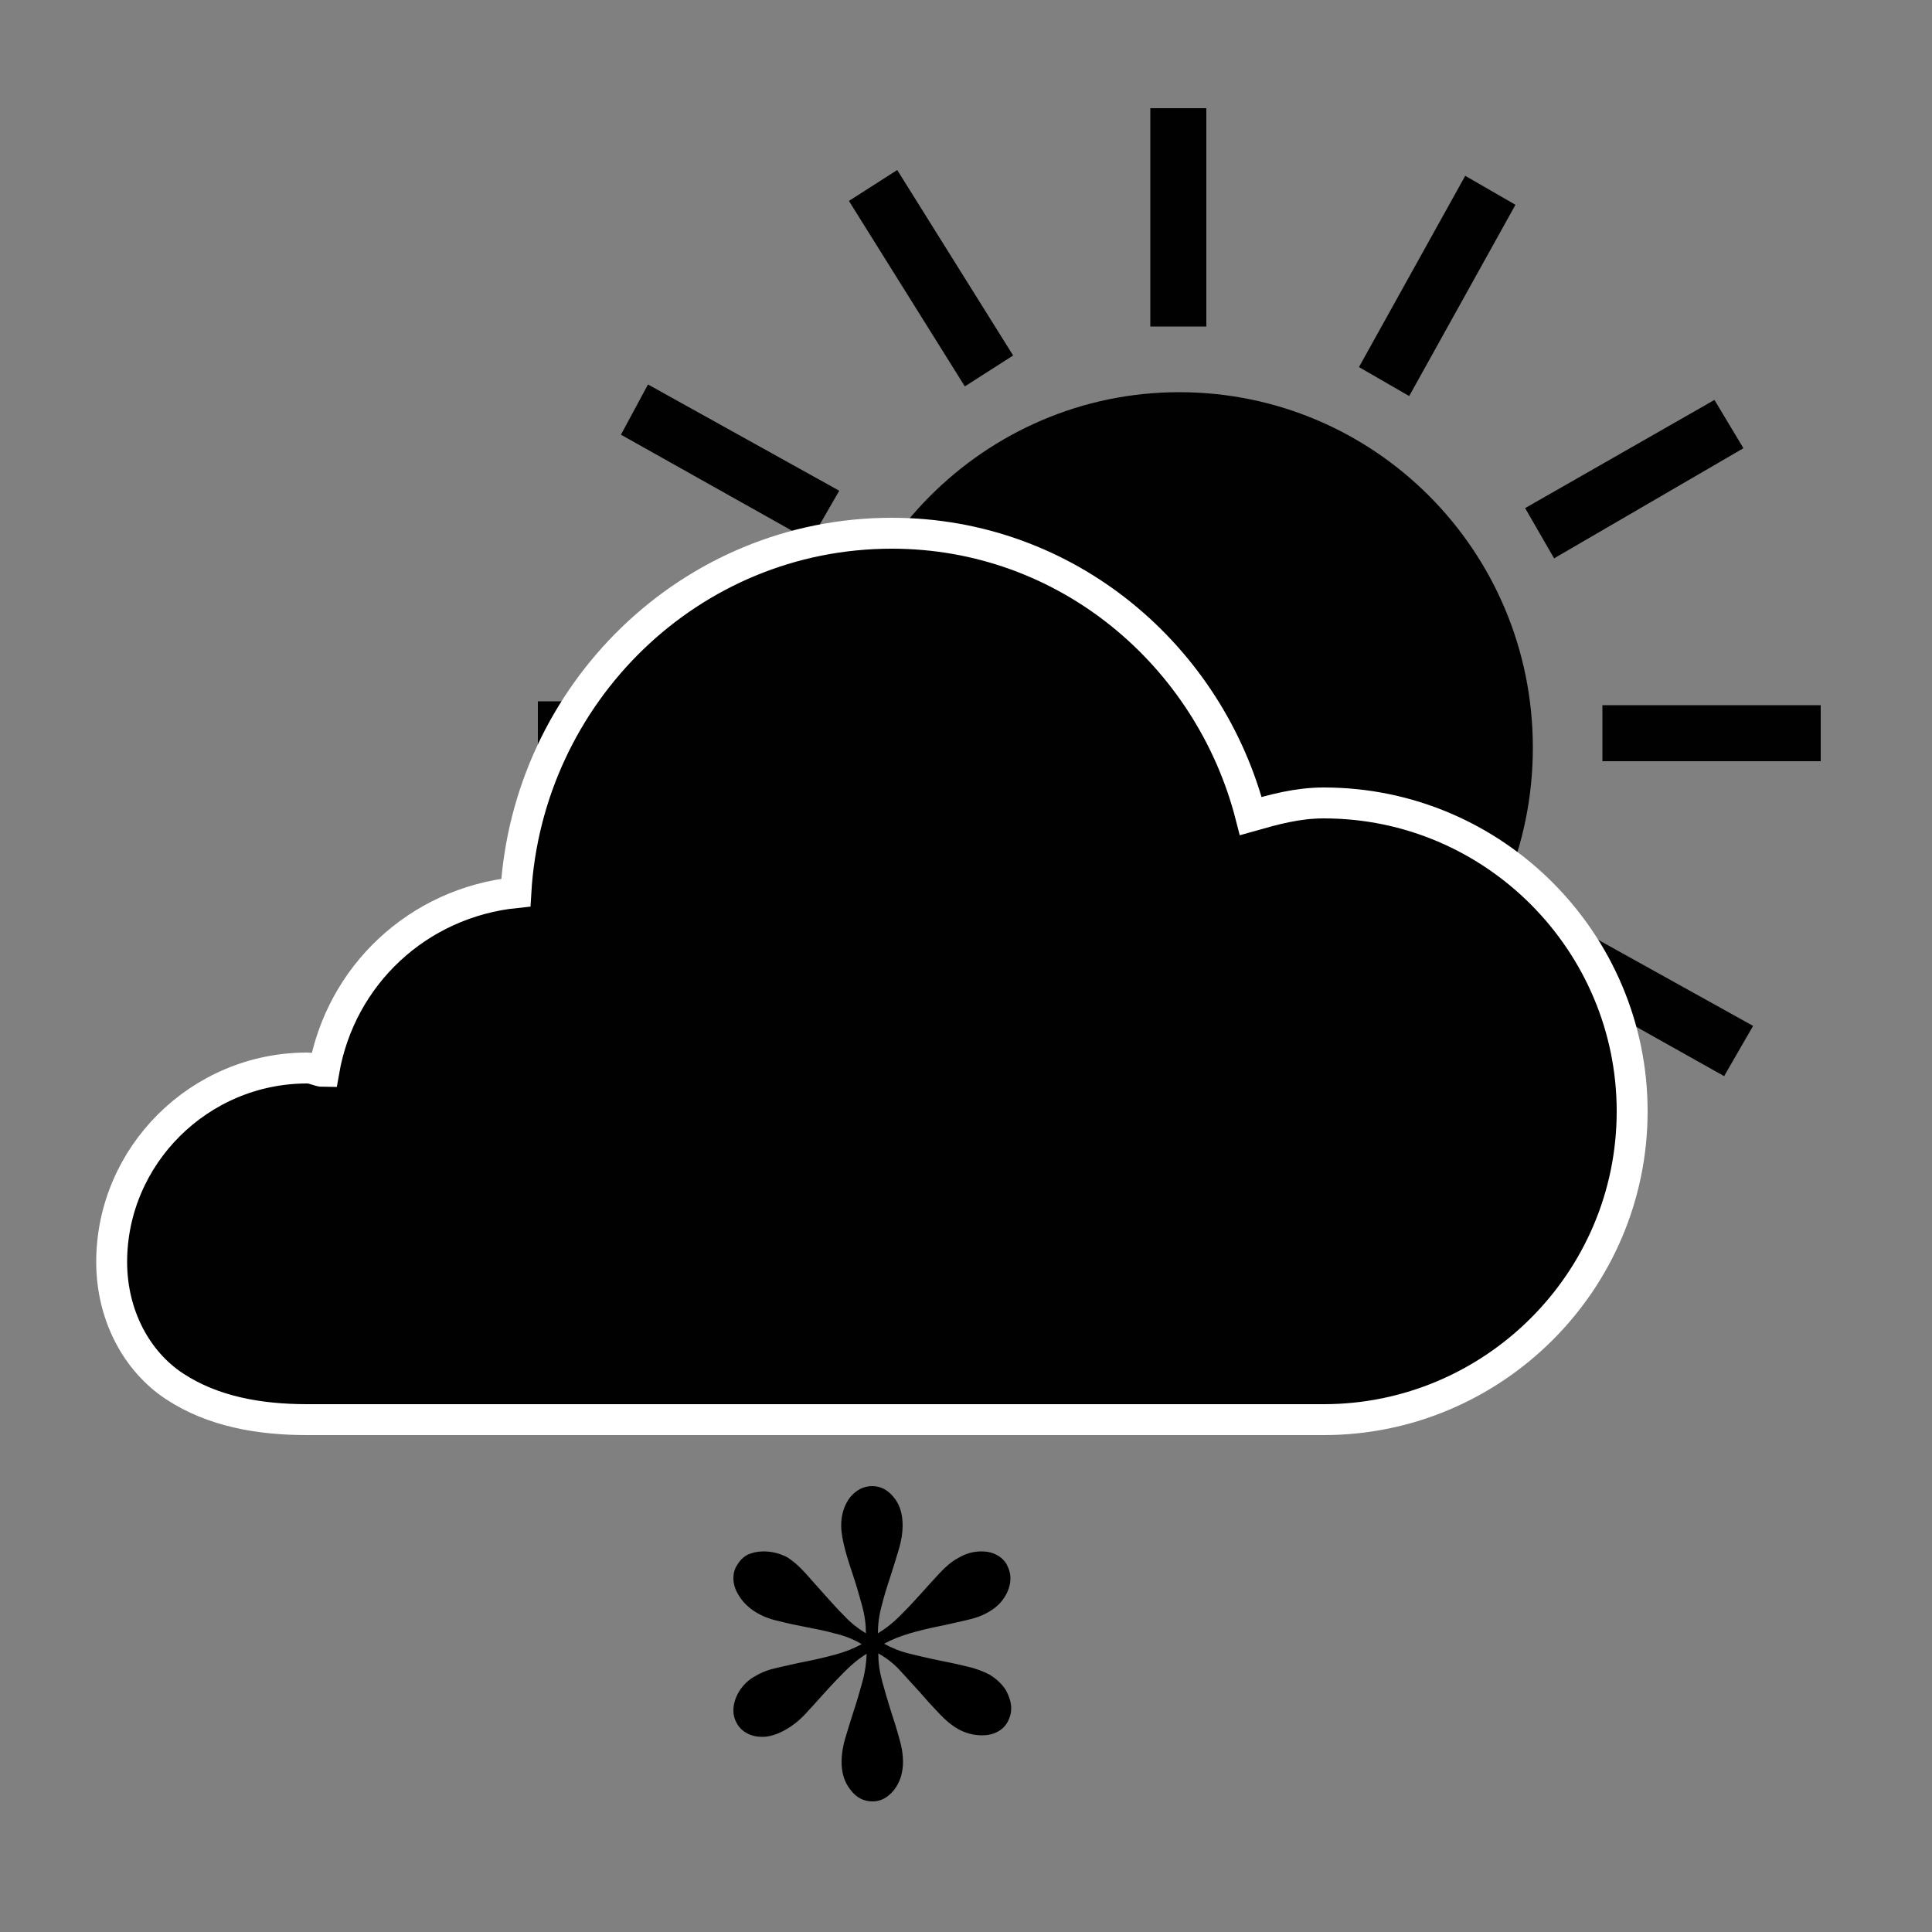 <?xml version="1.0" encoding="utf-8"?>
<!-- Generator: Adobe Illustrator 18.1.0, SVG Export Plug-In . SVG Version: 6.00 Build 0)  -->
<svg version="1.1" id="Lager_1" xmlns="http://www.w3.org/2000/svg" xmlns:xlink="http://www.w3.org/1999/xlink" x="0px" y="0px"
	 viewBox="0 0 500 500" enable-background="new 0 0 500 500" xml:space="preserve">
<rect x="0" y="0" width="500" height="500" fill="#808080" stroke="none"/>
<path fill="#010101" d="M297.7,28v56.5h14.5V28H297.7z M232.2,44l-12.5,8l30,48l12.5-8L232.2,44L232.2,44z M379.2,45.5L351.7,95
	l13,7.5L392.2,53L379.2,45.5z M167.7,99.5l-7,13l49,27.5l7.5-13L167.7,99.5L167.7,99.5z M305.2,101.5c-50.5,0-91.5,41.5-91.5,92
	s41,92,91.5,92s91.5-41,91.5-92S355.7,101.5,305.2,101.5z M443.7,103.5l-49,28l7.5,13l49-28.5L443.7,103.5L443.7,103.5z
	 M139.2,181.5v15h56.5v-15H139.2z M414.7,182.5V197h56.5v-14.5H414.7z M203.7,234.5l-47.5,30l7.5,12.5l48-30L203.7,234.5z
	 M404.2,238l-7,13l49,27.5l7.5-13L404.2,238z M366.7,283l-12.5,7.5l28,49l12.5-7.5L366.7,283z M243.7,283.5L216.2,333l13,7.5
	l27.5-49.5C256.7,290.5,243.7,283.5,243.7,283.5z M297.2,303v56.5h14.5V303H297.2z"/>
<path fill="#010101" stroke="#FFFFFF" stroke-width="8" stroke-miterlimit="10" d="M230.8,138c-52.3,0-94.3,41.6-97.3,93
	c-25.3,2.6-45.4,21.4-49.7,46.3c-1.3,0-2.6-0.9-4.3-0.9c-27.9,0-50.6,22.7-50.6,50.2c0,13.7,6.4,25.7,16.3,32.2s21.9,8.6,34.3,8.6
	H208h69.9h64.7c43.7,0,79.8-35.6,79.8-79.8c0-43.7-35.6-79.8-79.8-79.8c-6.9,0-12.9,1.7-18.9,3.4C313.1,169.8,276.2,138,230.8,138
	L230.8,138z"/>
<g>
	<path d="M224.1,422.7c0-2.3-0.3-4.6-1-7.2c-0.7-2.5-1.4-5-2.2-7.4c-0.8-2.4-1.6-4.8-2.2-7.1s-1-4.4-1-6.2c0-2.9,0.8-5.3,2.3-7.3
		c1.6-1.9,3.5-2.9,5.7-2.9c2.2,0,4.1,1,5.6,2.9c1.6,1.9,2.3,4.4,2.3,7.3c0,1.8-0.3,3.9-1,6.2c-0.7,2.3-1.4,4.7-2.2,7.1
		c-0.8,2.4-1.6,4.9-2.2,7.4c-0.7,2.5-1,4.9-1,7.2c2-1.2,3.9-2.7,5.7-4.5c1.8-1.8,3.6-3.7,5.3-5.6c1.7-1.9,3.4-3.8,5-5.5
		s3.2-3.1,4.8-3.9c2-1.2,4-1.7,6-1.7c1.5,0,2.8,0.3,3.9,0.9c1.2,0.6,2.1,1.5,2.7,2.6c0.6,1.2,0.9,2.3,0.9,3.4c0,1.7-0.5,3.3-1.5,4.9
		c-1,1.6-2.4,2.9-4.2,3.9c-1.5,0.9-3.4,1.6-5.7,2.1c-2.3,0.5-4.7,1.1-7.2,1.6c-2.5,0.5-5,1.1-7.4,1.8s-4.7,1.6-6.7,2.7
		c2,1.1,4.2,2,6.7,2.6s5,1.2,7.5,1.7c2.5,0.5,4.9,1,7.3,1.6c2.3,0.5,4.3,1.3,5.8,2.1c1.8,1.1,3.2,2.4,4.2,4c0.9,1.6,1.4,3.2,1.4,4.8
		c0,1.1-0.3,2.2-0.9,3.4c-0.7,1.2-1.5,2-2.7,2.6c-1.1,0.6-2.4,0.9-3.9,0.9c-2.1,0-4.2-0.5-6.2-1.6c-1.6-0.9-3.2-2.2-4.8-3.9
		c-1.6-1.7-3.3-3.5-5-5.5c-1.7-1.9-3.5-3.8-5.2-5.7s-3.7-3.4-5.7-4.5c0,2.3,0.3,4.6,1,7.2c0.7,2.5,1.4,5,2.2,7.5
		c0.8,2.5,1.6,4.9,2.2,7.2c0.7,2.3,1,4.3,1,6.1c0,2.9-0.8,5.4-2.3,7.3c-1.6,2-3.4,3-5.6,3c-2.3,0-4.2-1-5.7-3
		c-1.6-2-2.3-4.4-2.3-7.3c0-1.8,0.3-3.9,1-6.2s1.4-4.7,2.2-7.1c0.8-2.4,1.5-4.9,2.2-7.4c0.7-2.5,1-4.9,1.1-7.2
		c-2,1.2-3.9,2.8-5.7,4.6c-1.8,1.8-3.6,3.7-5.3,5.6c-1.7,1.9-3.4,3.8-5,5.5c-1.6,1.7-3.3,3-4.9,3.9c-2.1,1.2-4.2,1.9-6.1,1.9
		c-1.5,0-2.8-0.3-3.9-0.9c-1.2-0.6-2.1-1.5-2.7-2.6c-0.6-1-0.9-2.1-0.9-3.3c0-1.7,0.5-3.3,1.5-5c1-1.6,2.4-3,4.3-4
		c1.5-0.9,3.3-1.6,5.6-2.1c2.3-0.5,4.7-1.1,7.3-1.6c2.6-0.5,5.1-1.1,7.7-1.8s4.8-1.6,6.8-2.7c-2-1.2-4.2-2.1-6.7-2.7
		c-2.5-0.7-5-1.2-7.6-1.7c-2.6-0.5-5-1-7.3-1.6c-2.3-0.5-4.2-1.3-5.7-2.2c-1.8-1.1-3.3-2.5-4.3-4.1c-1.1-1.6-1.6-3.2-1.6-4.8
		c0-1.2,0.3-2.4,1-3.4c0.7-1.2,1.6-2.1,2.8-2.7c1.2-0.5,2.5-0.8,4-0.8c2.1,0,4.2,0.5,6.1,1.5c1.6,1,3.2,2.4,4.8,4.2s3.2,3.6,4.9,5.5
		c1.7,1.9,3.4,3.8,5.2,5.6C220.2,420,222.1,421.5,224.1,422.7z"/>
</g>
</svg>

